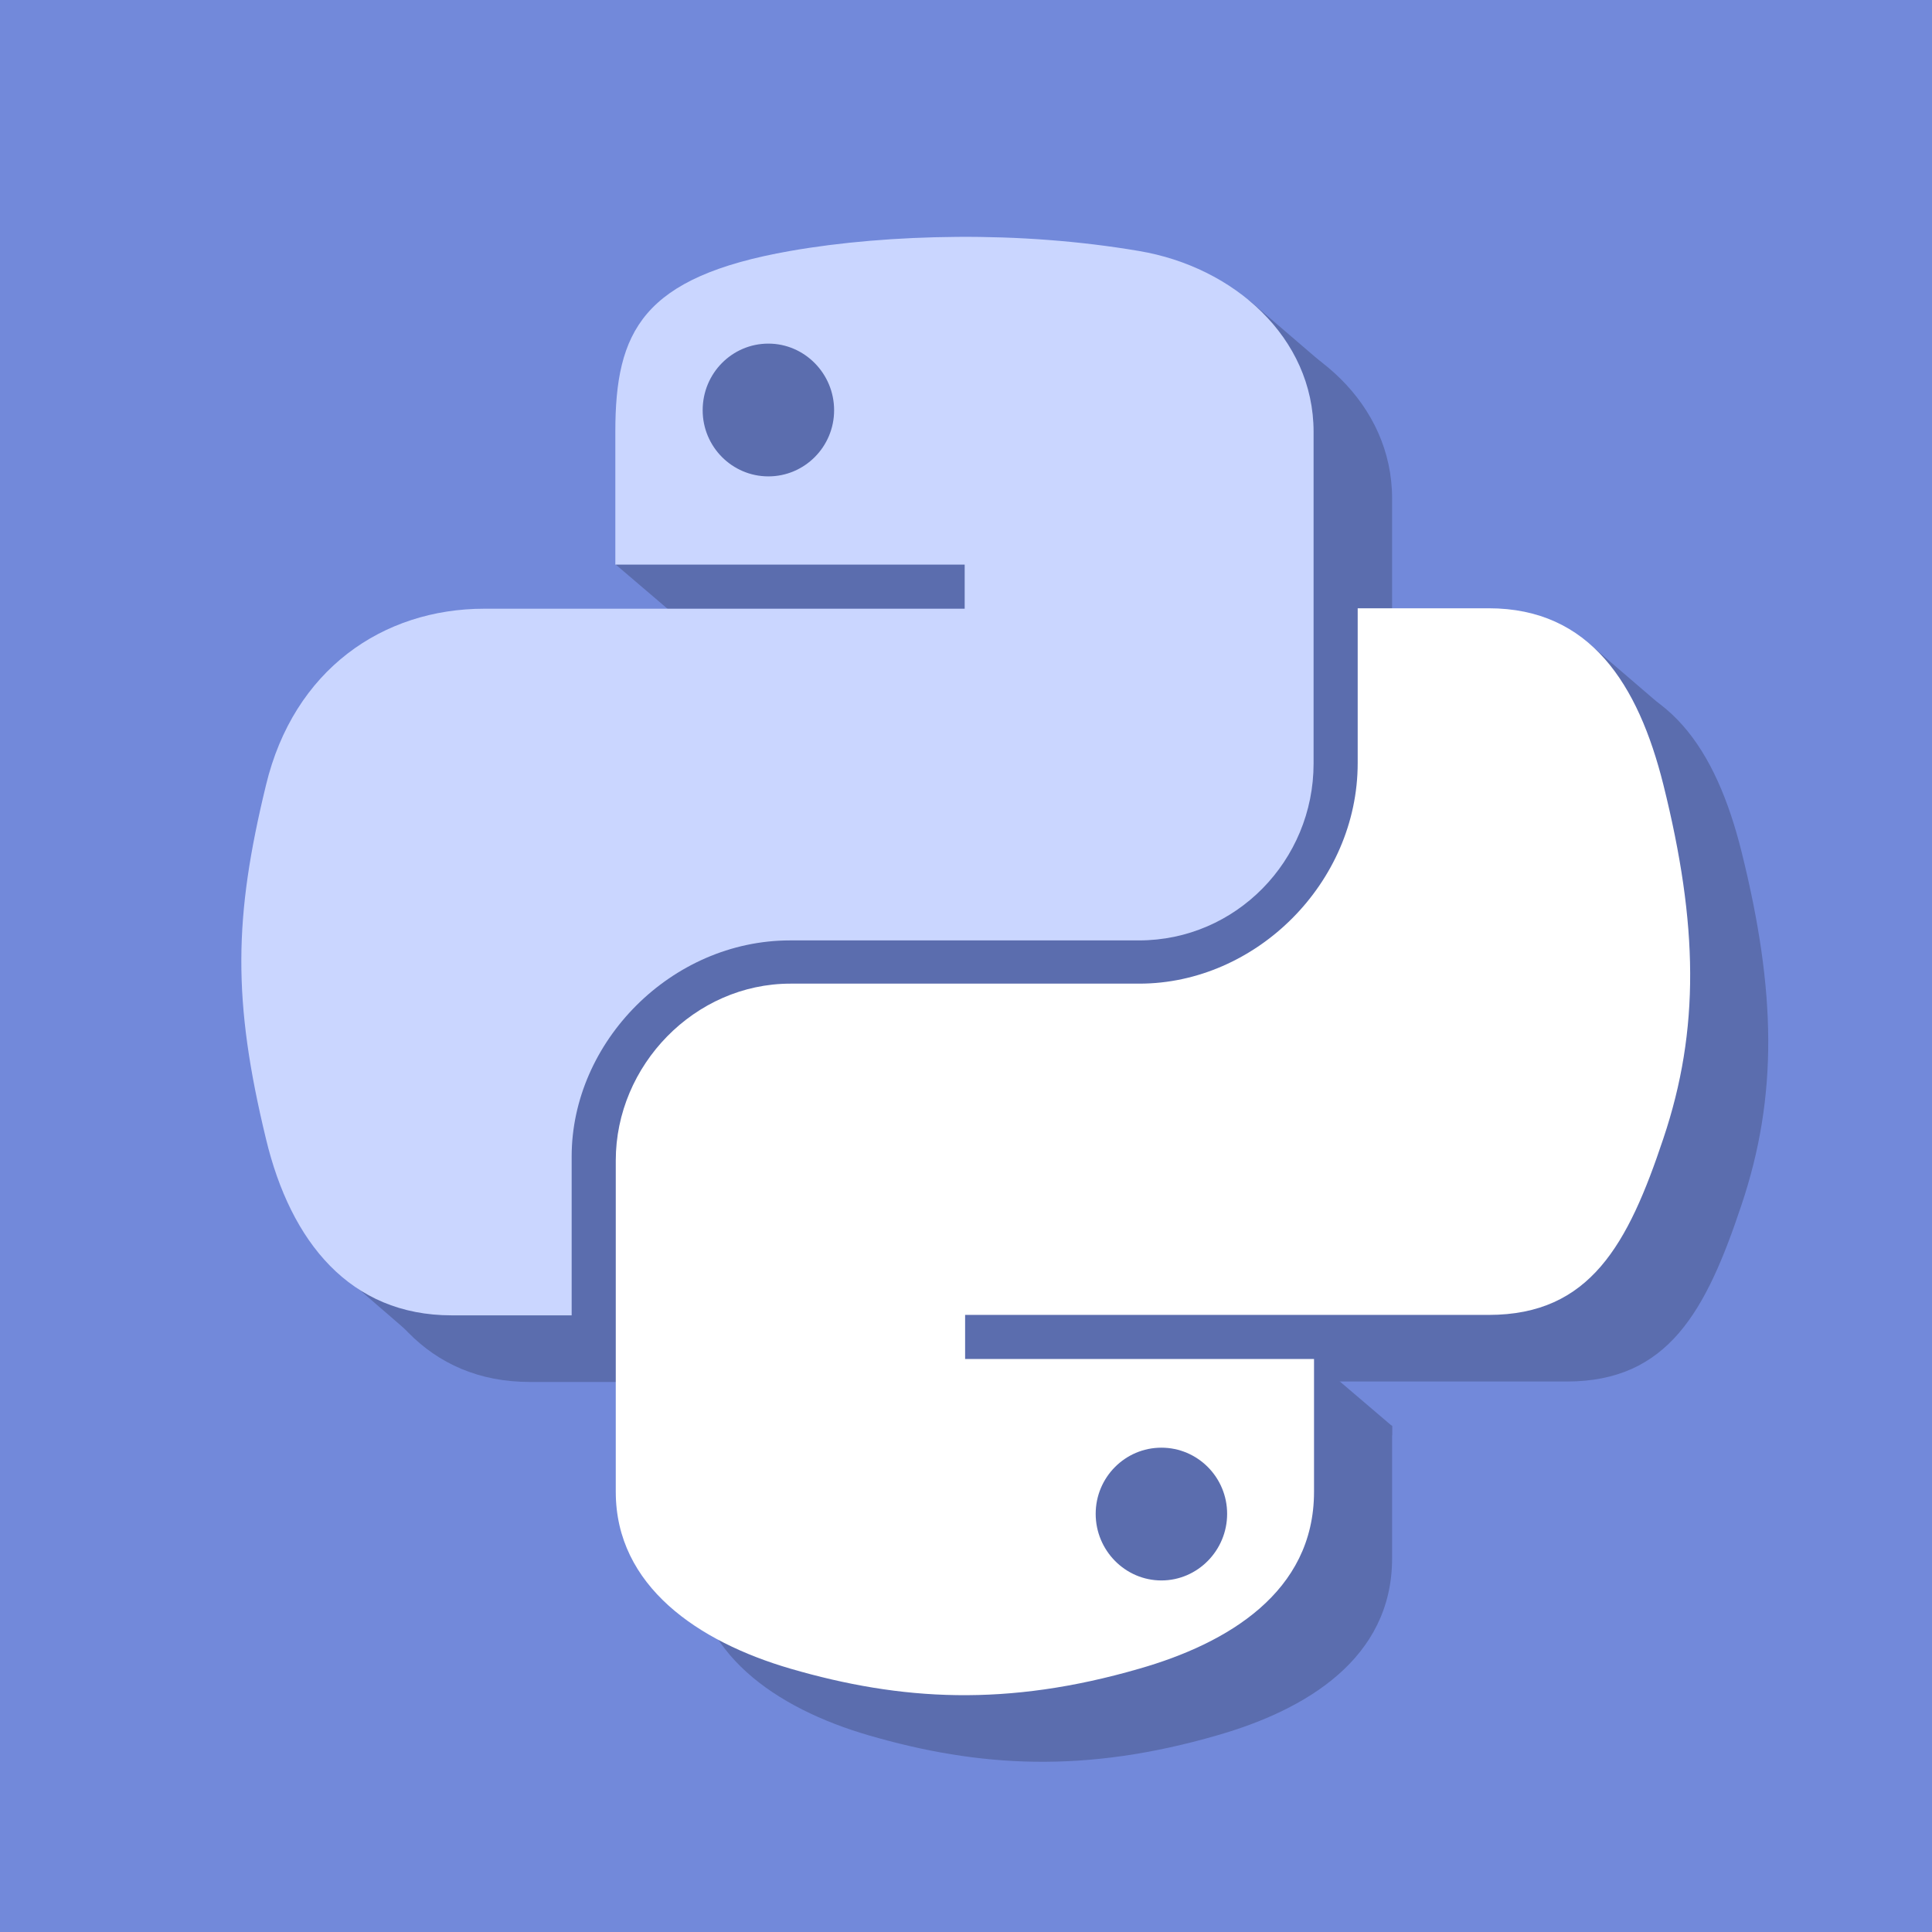<?xml version="1.0" encoding="utf-8"?>
<!-- Generator: Adobe Illustrator 22.0.1, SVG Export Plug-In . SVG Version: 6.00 Build 0)  -->
<svg version="1.1"
	 id="svg8" inkscape:export-filename="/home/jeremiah/Documents/Programming/branding/logos/logo_full/logo_full.png" inkscape:export-xdpi="164.38356" inkscape:export-ydpi="164.38356" inkscape:version="0.92.2 2405546, 2018-03-11" sodipodi:docname="logo_full.svg" xmlns:cc="http://creativecommons.org/ns#" xmlns:dc="http://purl.org/dc/elements/1.1/" xmlns:inkscape="http://www.inkscape.org/namespaces/inkscape" xmlns:rdf="http://www.w3.org/1999/02/22-rdf-syntax-ns#" xmlns:sodipodi="http://sodipodi.sourceforge.net/DTD/sodipodi-0.dtd" xmlns:svg="http://www.w3.org/2000/svg"
	 xmlns="http://www.w3.org/2000/svg" xmlns:xlink="http://www.w3.org/1999/xlink" x="0px" y="0px" viewBox="0 0 438 438"
	 style="enable-background:new 0 0 438 438;" xml:space="preserve">
<style type="text/css">
	.st0{fill:#7289DA;}
	.st1{fill:#5B6DAE;}
	.st2{fill:#CAD6FF;}
	.st3{fill:#FFFFFF;}
</style>
<sodipodi:namedview  bordercolor="#666666" borderopacity="1.0" fit-margin-bottom="0" fit-margin-left="0" fit-margin-right="0" fit-margin-top="0" id="base" inkscape:current-layer="layer1" inkscape:cx="-122.32891" inkscape:cy="382.1722" inkscape:document-units="mm" inkscape:measure-end="312.669,891.049" inkscape:measure-start="288.048,912.183" inkscape:pageopacity="0.0" inkscape:pageshadow="2" inkscape:window-height="1045" inkscape:window-maximized="0" inkscape:window-width="1912" inkscape:window-x="4" inkscape:window-y="31" inkscape:zoom="0.70710678" pagecolor="#ffffff" showgrid="false">
	</sodipodi:namedview>
<g>
	<rect id="rect3885" x="0" y="0" class="st0" width="438" height="438"/>
	<path id="path5041" inkscape:connector-curvature="0" sodipodi:nodetypes="ccccc" class="st1" d="M359.9,145.6l17.7,15.2l7.6,36.9
		l-59.7-34.3L359.9,145.6z"/>
	<g id="g4851" inkscape:label="Clip">
		<g id="g4835">
			<g id="g4833" inkscape:label="Clip">
				<path id="path1948-3" inkscape:connector-curvature="0" class="st1" d="M234.7,68.8c-13.5,0.1-26.5,1.2-37.9,3.2
					c-33.5,5.9-39.6,18.2-39.6,41v30.1h79.2v10h-79.2h-29.7c-23,0-43.2,13.8-49.5,40c-7.3,30-7.6,48.8,0,80.2
					c5.6,23.4,19.1,40,42.1,40h27.2v-36c0-26,22.6-49,49.5-49H276c22,0,39.6-18.1,39.6-40.1V113c0-21.4-18.1-37.4-39.6-41
					C262.4,69.7,248.3,68.7,234.7,68.8L234.7,68.8z M191.9,93c8.2,0,14.9,6.8,14.9,15.1c0,8.3-6.7,15-14.9,15
					c-8.2,0-14.9-6.7-14.9-15C177,99.7,183.7,93,191.9,93z"/>
				<path id="path1950-6" inkscape:connector-curvature="0" class="st1" d="M325.5,153.1v35c0,27.2-23.1,50-49.5,50h-79.1
					c-21.7,0-39.6,18.5-39.6,40.1v75.1c0,21.4,18.7,34,39.6,40.1c25.1,7.3,49.1,8.7,79.1,0c19.9-5.7,39.6-17.3,39.6-40.1v-30.1
					h-79.1v-10h79.1h39.6c23,0,31.6-16,39.6-40c8.3-24.7,7.9-48.5,0-80.2c-5.7-22.8-16.6-40-39.6-40H325.5z M281,343.3
					c8.2,0,14.9,6.7,14.9,15c0,8.3-6.7,15.1-14.9,15.1c-8.2,0-14.9-6.8-14.9-15.1C266.1,350,272.8,343.3,281,343.3z"/>
			</g>
		</g>
		<rect id="rect4841" x="170.1" y="90.7" class="st1" width="45.6" height="41.1"/>
		<rect id="rect4843" x="261.3" y="339.3" class="st1" width="39.8" height="38.2"/>
	</g>
	<rect id="rect4882" x="150.8" y="74.2" class="st1" width="41.1" height="18.8"/>
	<path id="path4939" inkscape:connector-curvature="0" class="st1" d="M297.9,308.2l17.7,15.1v2.1H294V309L297.9,308.2z"/>
	<rect id="rect4965" x="155.3" y="89.1" class="st1" width="7.7" height="11.6"/>
	<path id="path5009" inkscape:connector-curvature="0" class="st1" d="M139.6,128l17.7,15.1h18.8V117h-34.3L139.6,128z"/>
	<path id="path5047" inkscape:connector-curvature="0" sodipodi:nodetypes="ccccc" class="st1" d="M283.1,68l17,14.6l-6.7,14.5
		l-32.9-22.6L283.1,68z"/>
	<path id="path5082" inkscape:connector-curvature="0" sodipodi:nodetypes="ccccc" class="st1" d="M78.5,289.8l17.1,14.8l20.2,0.7
		l-35.1-34.9L78.5,289.8z"/>
	<g>
		<path id="path1948" inkscape:connector-curvature="0" class="st2" d="M217,53.7c-13.5,0.1-26.5,1.2-37.9,3.2
			c-33.5,5.9-39.6,18.2-39.6,41V128h79.2v10h-79.2h-29.7c-23,0-43.2,13.8-49.5,40c-7.3,30-7.6,48.8,0,80.2c5.6,23.4,19.1,40,42.1,40
			h27.2v-36c0-26,22.6-49,49.5-49h79.1c22,0,39.6-18.1,39.6-40.1V97.9c0-21.4-18.1-37.4-39.6-41C244.7,54.6,230.6,53.6,217,53.7z
			 M174.2,77.9c8.2,0,14.9,6.8,14.9,15.1c0,8.3-6.7,15-14.9,15c-8.2,0-14.9-6.7-14.9-15C159.3,84.6,166,77.9,174.2,77.9z"/>
		<path id="path1950" inkscape:connector-curvature="0" class="st3" d="M307.8,138v35c0,27.2-23.1,50-49.5,50h-79.1
			c-21.7,0-39.6,18.5-39.6,40.1v75.1c0,21.4,18.7,34,39.6,40.1c25.1,7.3,49.1,8.7,79.1,0c19.9-5.7,39.6-17.3,39.6-40.1v-30.1h-79.1
			v-10h79.1h39.6c23,0,31.6-16,39.6-40c8.3-24.7,7.9-48.5,0-80.2c-5.7-22.8-16.6-40-39.6-40H307.8z M263.3,328.2
			c8.2,0,14.9,6.7,14.9,15c0,8.3-6.7,15.1-14.9,15.1c-8.2,0-14.9-6.8-14.9-15.1C248.4,334.9,255.1,328.2,263.3,328.2z"/>
	</g>
</g>
</svg>
